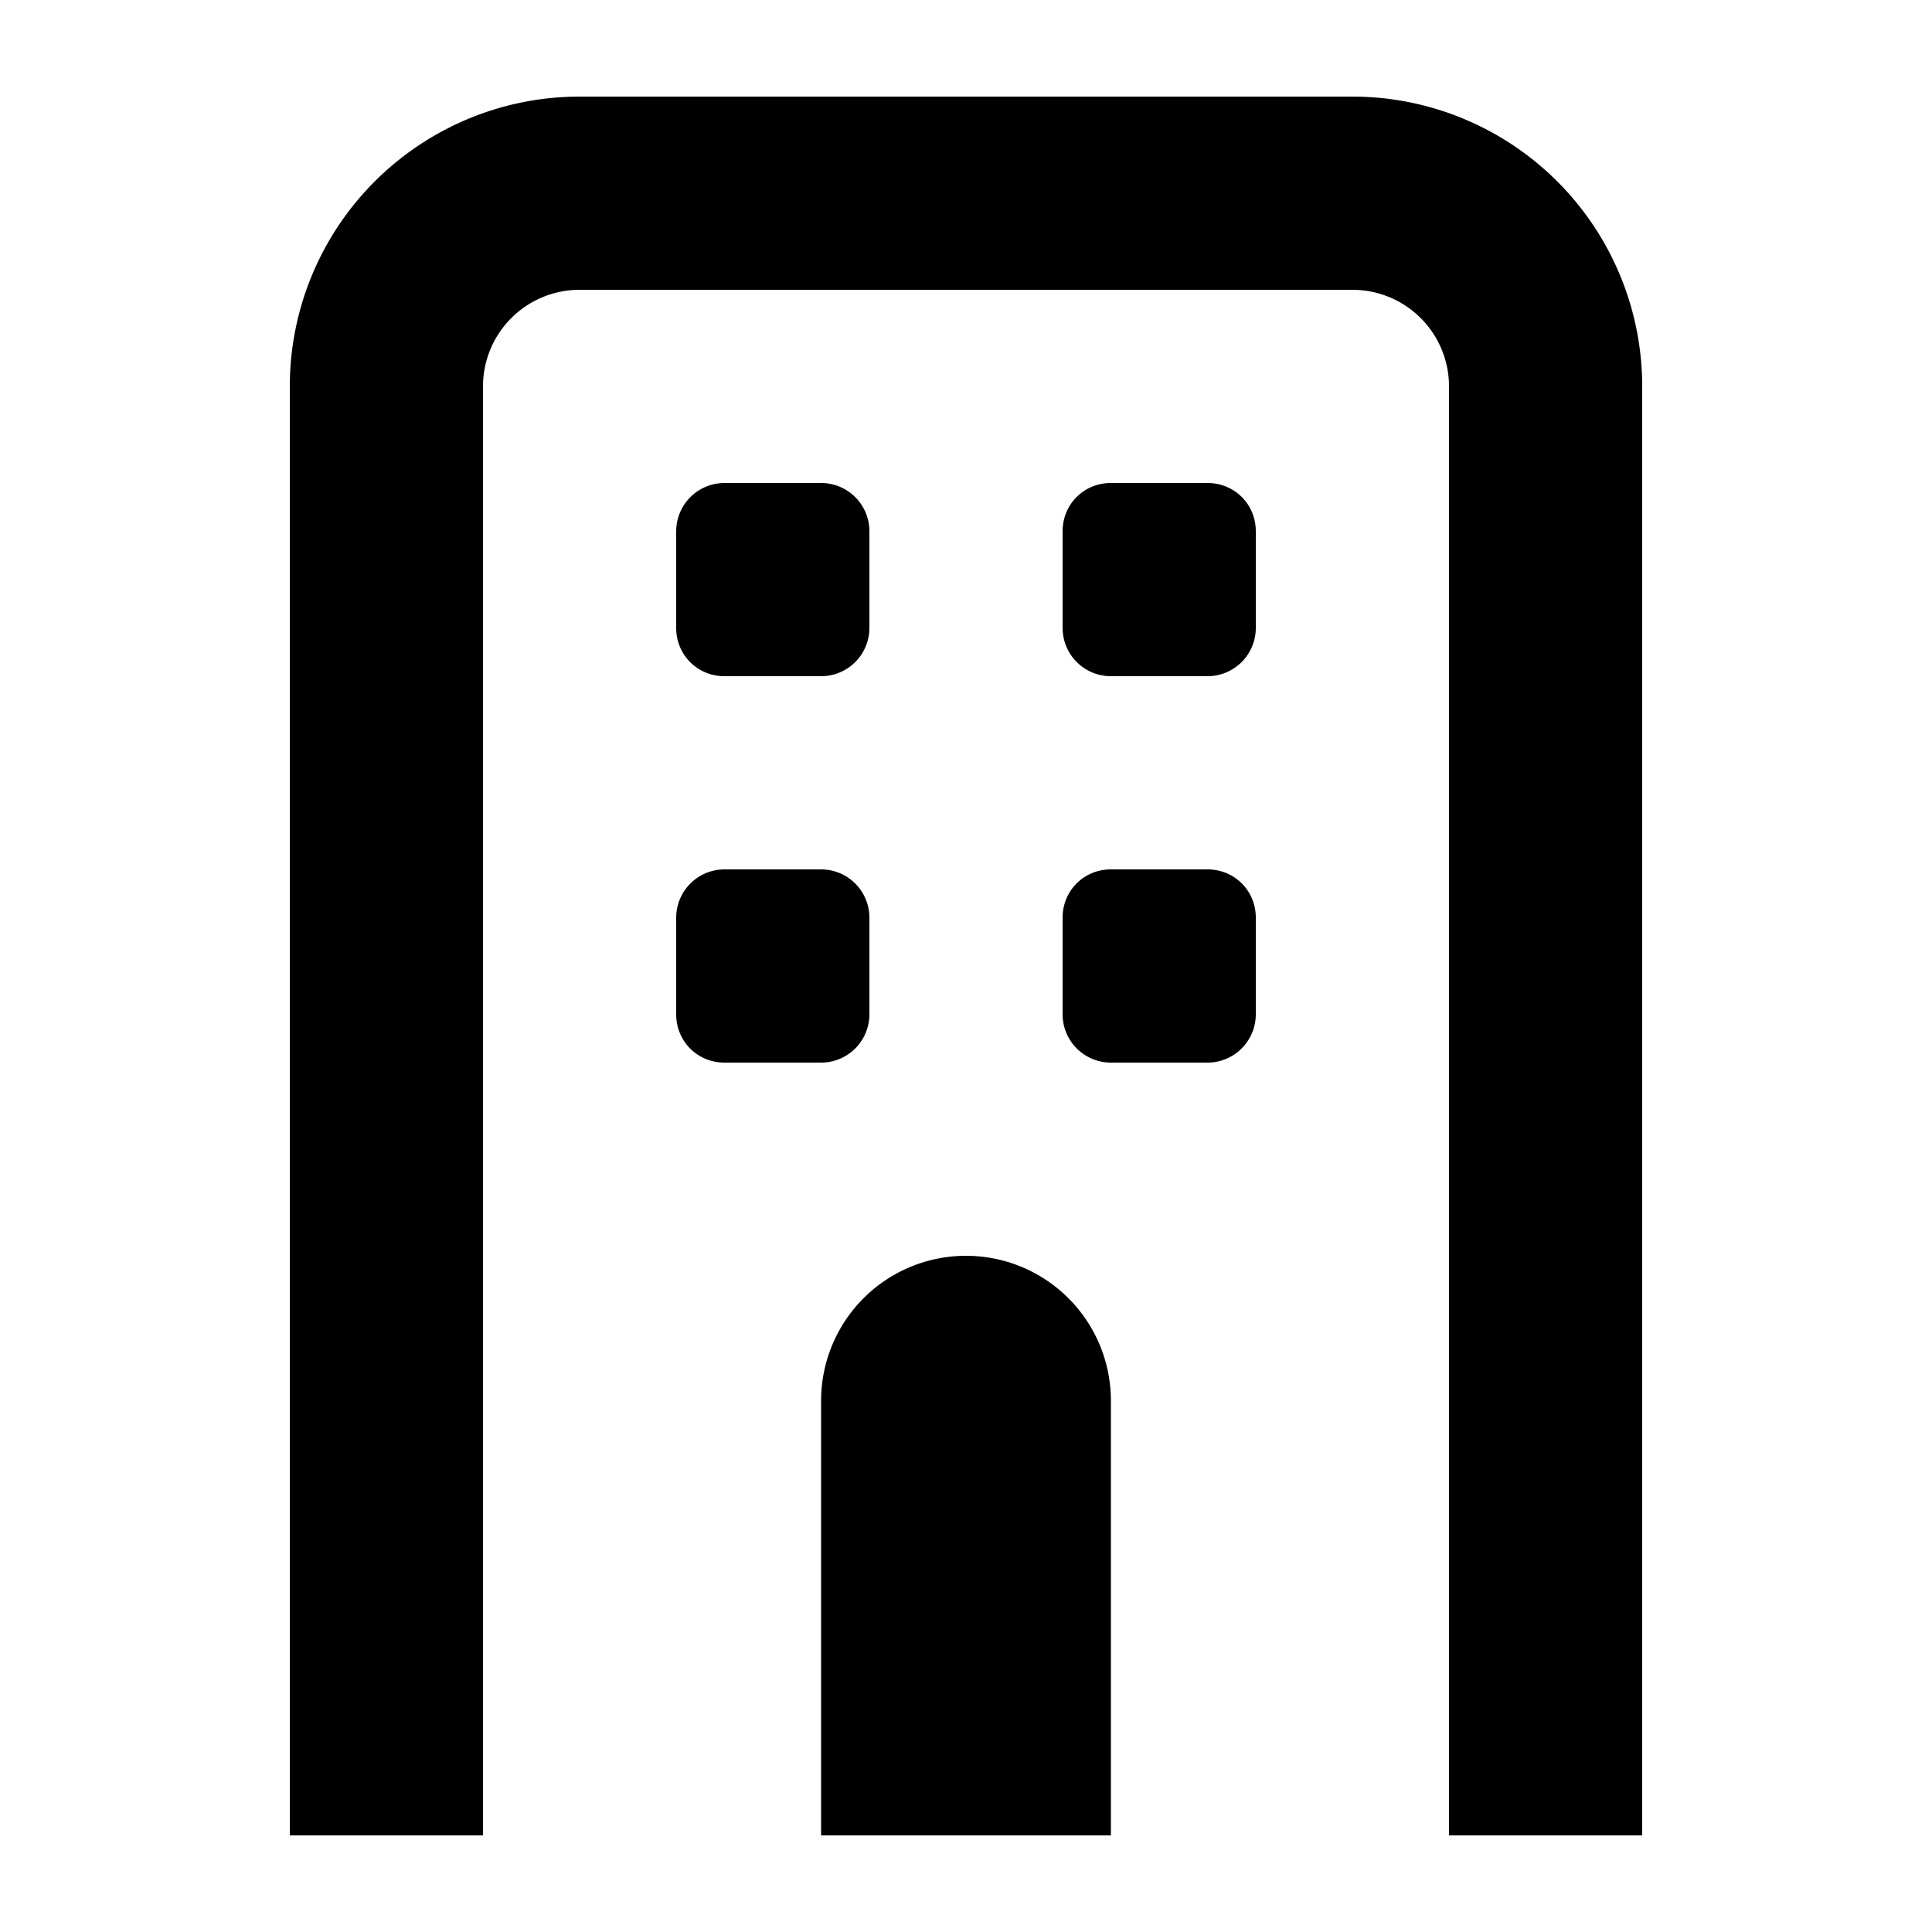 <svg xmlns="http://www.w3.org/2000/svg" viewBox="0 0 20 20" fill="currentColor"><path d="M5 4a1 1 0 0 1 1-1h8a1 1 0 0 1 1 1v15h2V4a3 3 0 0 0-3-3H6a3 3 0 0 0-3 3v15h2V4Z"/><path d="M7.5 5a.5.5 0 0 0-.5.5v1c0 .28.22.5.5.5h1a.5.5 0 0 0 .5-.5v-1a.5.5 0 0 0-.5-.5h-1Zm3.5.5c0-.28.22-.5.5-.5h1c.28 0 .5.22.5.5v1a.5.5 0 0 1-.5.5h-1a.5.5 0 0 1-.5-.5v-1ZM7.5 9a.5.5 0 0 0-.5.5v1c0 .28.22.5.5.5h1a.5.5 0 0 0 .5-.5v-1a.5.5 0 0 0-.5-.5h-1Zm3.5.5c0-.28.22-.5.5-.5h1c.28 0 .5.22.5.5v1a.5.5 0 0 1-.5.5h-1a.5.5 0 0 1-.5-.5v-1ZM8.5 19v-4.5a1.5 1.5 0 0 1 3 0V19h-3Z"/></svg>